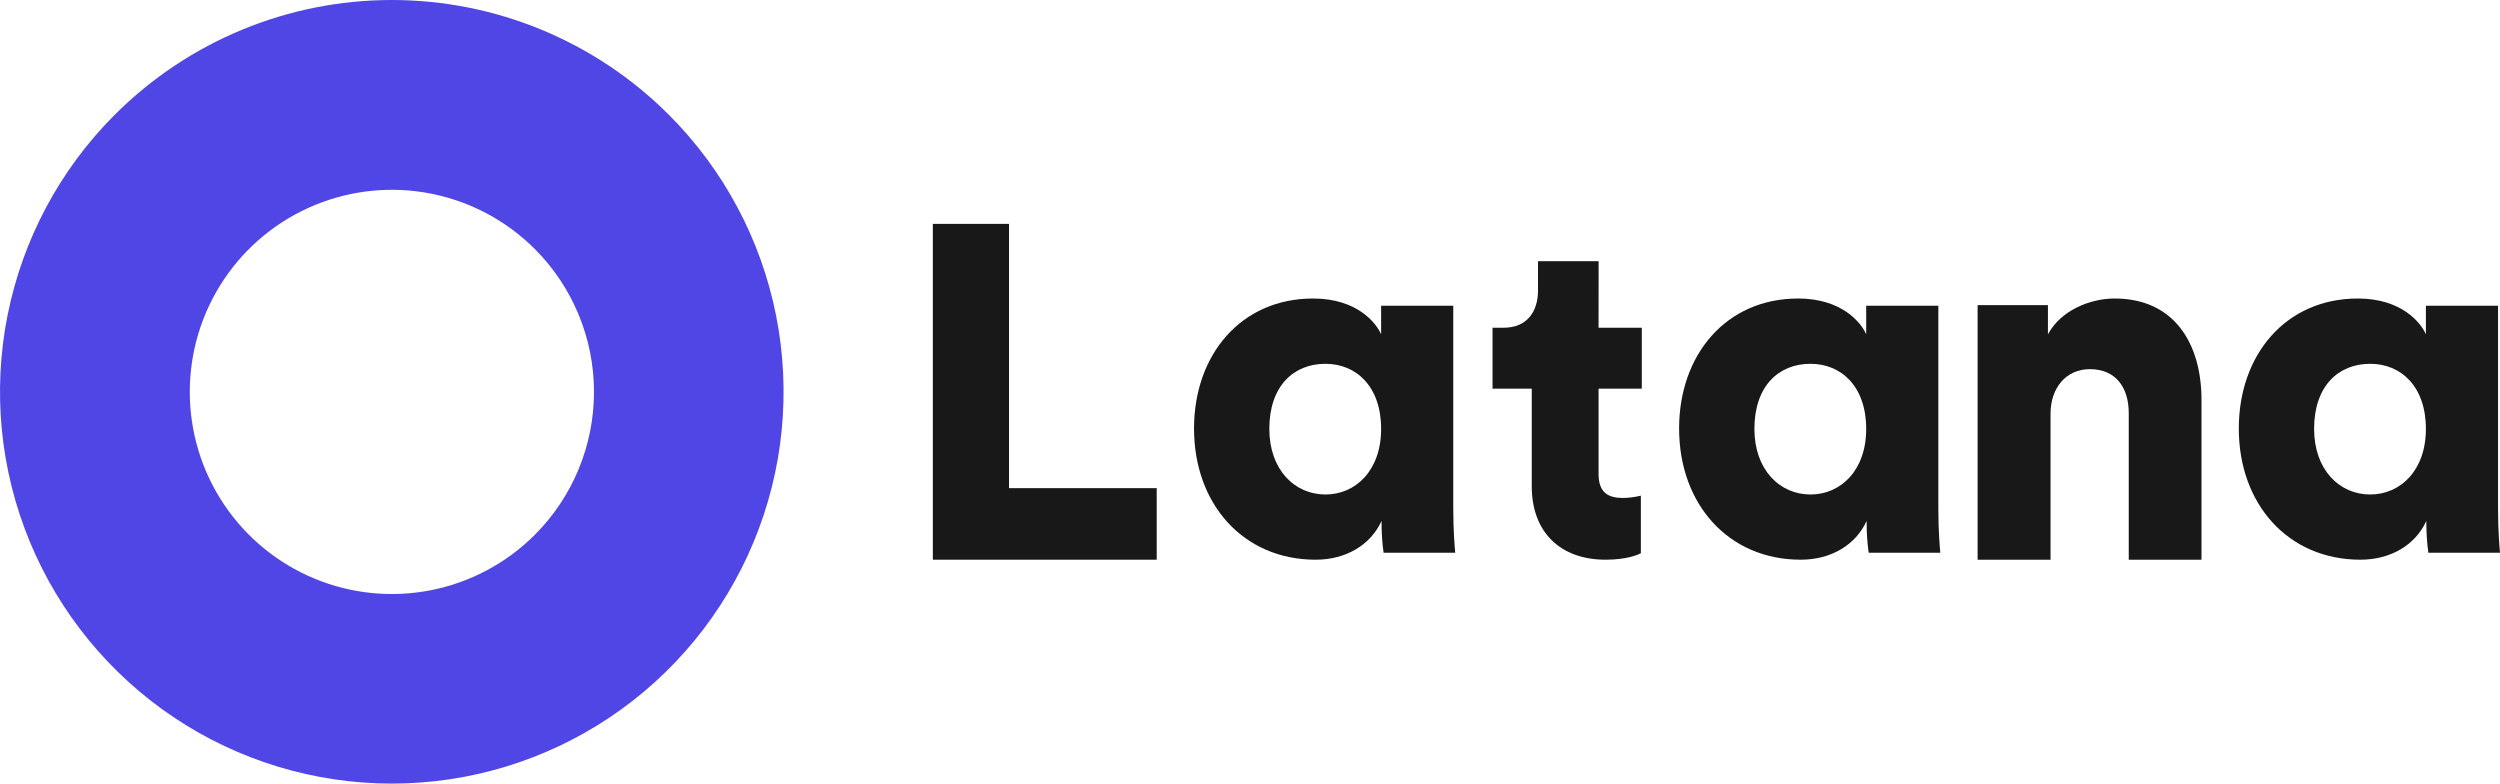 <svg width="134" height="42" viewBox="0 0 134 42" fill="none" xmlns="http://www.w3.org/2000/svg">
<g id="Logo">
<g id="Logo_2">
<path id="path4077" d="M6.151 6.151C3.214 9.087 1.214 12.829 0.404 16.903C-0.407 20.976 0.009 25.199 1.598 29.036C3.188 32.873 5.88 36.153 9.333 38.461C12.786 40.768 16.847 42 21 42C25.153 42 29.214 40.768 32.667 38.461C36.12 36.153 38.812 32.873 40.401 29.036C41.991 25.199 42.407 20.976 41.596 16.903C40.786 12.829 38.786 9.087 35.849 6.151C31.911 2.212 26.57 0 21 0C15.431 0 10.089 2.212 6.151 6.151ZM28.666 28.666C27.151 30.181 25.221 31.213 23.119 31.631C21.018 32.049 18.84 31.835 16.86 31.015C14.88 30.195 13.188 28.806 11.998 27.025C10.807 25.244 10.172 23.149 10.172 21.006C10.172 18.864 10.807 16.769 11.998 14.988C13.188 13.206 14.88 11.818 16.86 10.998C18.84 10.178 21.018 9.963 23.119 10.382C25.221 10.8 27.151 11.832 28.666 13.347C30.697 15.379 31.838 18.134 31.838 21.006C31.838 23.879 30.697 26.634 28.666 28.666Z" fill="#4F46E5"/>
<path id="path4079" d="M10.649 10.918C10.937 10.625 11.133 10.251 11.213 9.843C11.293 9.436 11.253 9.013 11.098 8.628C10.944 8.244 10.681 7.915 10.344 7.684C10.007 7.453 9.61 7.329 9.205 7.329C8.799 7.329 8.402 7.453 8.065 7.684C7.728 7.915 7.465 8.244 7.311 8.628C7.156 9.013 7.116 9.436 7.196 9.843C7.276 10.251 7.472 10.625 7.76 10.918C8.144 11.31 8.663 11.529 9.205 11.529C9.746 11.529 10.265 11.31 10.649 10.918Z" fill="#4F46E5"/>
</g>
<g id="Logo_3">
<path id="path4083" d="M50 30V12H54.084V26.165H62V30H50Z" fill="#181818"/>
<path id="path4085" d="M74.052 27.92C73.472 29.2 72.155 30 70.517 30C66.663 30 64 27.042 64 22.968C64 19.026 66.505 16 70.384 16C72.735 16 73.762 17.307 74.028 17.917V16.387H77.895V27.257C77.895 28.481 77.975 29.334 78 29.626H74.16C74.088 29.105 74.052 28.58 74.052 28.054V27.92ZM71.044 26.505C72.655 26.505 74.028 25.225 74.028 22.99C74.028 20.699 72.682 19.5 71.044 19.5C69.329 19.5 68.036 20.699 68.036 22.99C68.036 25.172 69.387 26.505 71.044 26.505Z" fill="#181818"/>
<path id="path4085_2" d="M100.052 27.92C99.472 29.2 98.155 30 96.517 30C92.663 30 90 27.042 90 22.968C90 19.026 92.505 16 96.384 16C98.735 16 99.762 17.307 100.028 17.917V16.387H103.895V27.257C103.895 28.481 103.975 29.334 104 29.626H100.16C100.089 29.105 100.053 28.58 100.052 28.054V27.92ZM97.044 26.505C98.655 26.505 100.028 25.225 100.028 22.99C100.028 20.699 98.682 19.5 97.044 19.5C95.329 19.5 94.036 20.699 94.036 22.99C94.036 25.172 95.387 26.505 97.044 26.505Z" fill="#181818"/>
<path id="path4085_3" d="M130.052 27.92C129.472 29.2 128.155 30 126.517 30C122.663 30 120 27.042 120 22.968C120 19.026 122.506 16 126.384 16C128.735 16 129.762 17.307 130.028 17.917V16.387H133.895V27.257C133.895 28.481 133.975 29.334 134 29.626H130.16C130.089 29.105 130.053 28.58 130.052 28.054V27.92ZM127.044 26.505C128.655 26.505 130.028 25.225 130.028 22.99C130.028 20.699 128.682 19.5 127.044 19.5C125.329 19.5 124.036 20.699 124.036 22.99C124.036 25.172 125.387 26.505 127.044 26.505Z" fill="#181818"/>
<path id="path4087" d="M85.683 17.566H88V20.833H85.683V25.405C85.683 26.413 86.208 26.691 86.995 26.691C87.317 26.686 87.637 26.644 87.95 26.568V29.655C87.808 29.73 87.2 30 86.066 30C83.606 30 82.102 28.5 82.102 26.066V20.833H80V17.566H80.597C81.847 17.566 82.437 16.704 82.437 15.574V14H85.686L85.683 17.566Z" fill="#181818"/>
<path id="path4091" d="M109.909 30H106V16.356H109.769V17.919C110.464 16.629 112.034 16 113.345 16C116.56 16 118 18.442 118 21.433V30H114.101V22.146C114.101 20.801 113.434 19.787 112.018 19.787C110.733 19.787 109.909 20.801 109.909 22.175V30Z" fill="#181818"/>
</g>
</g>
</svg>
